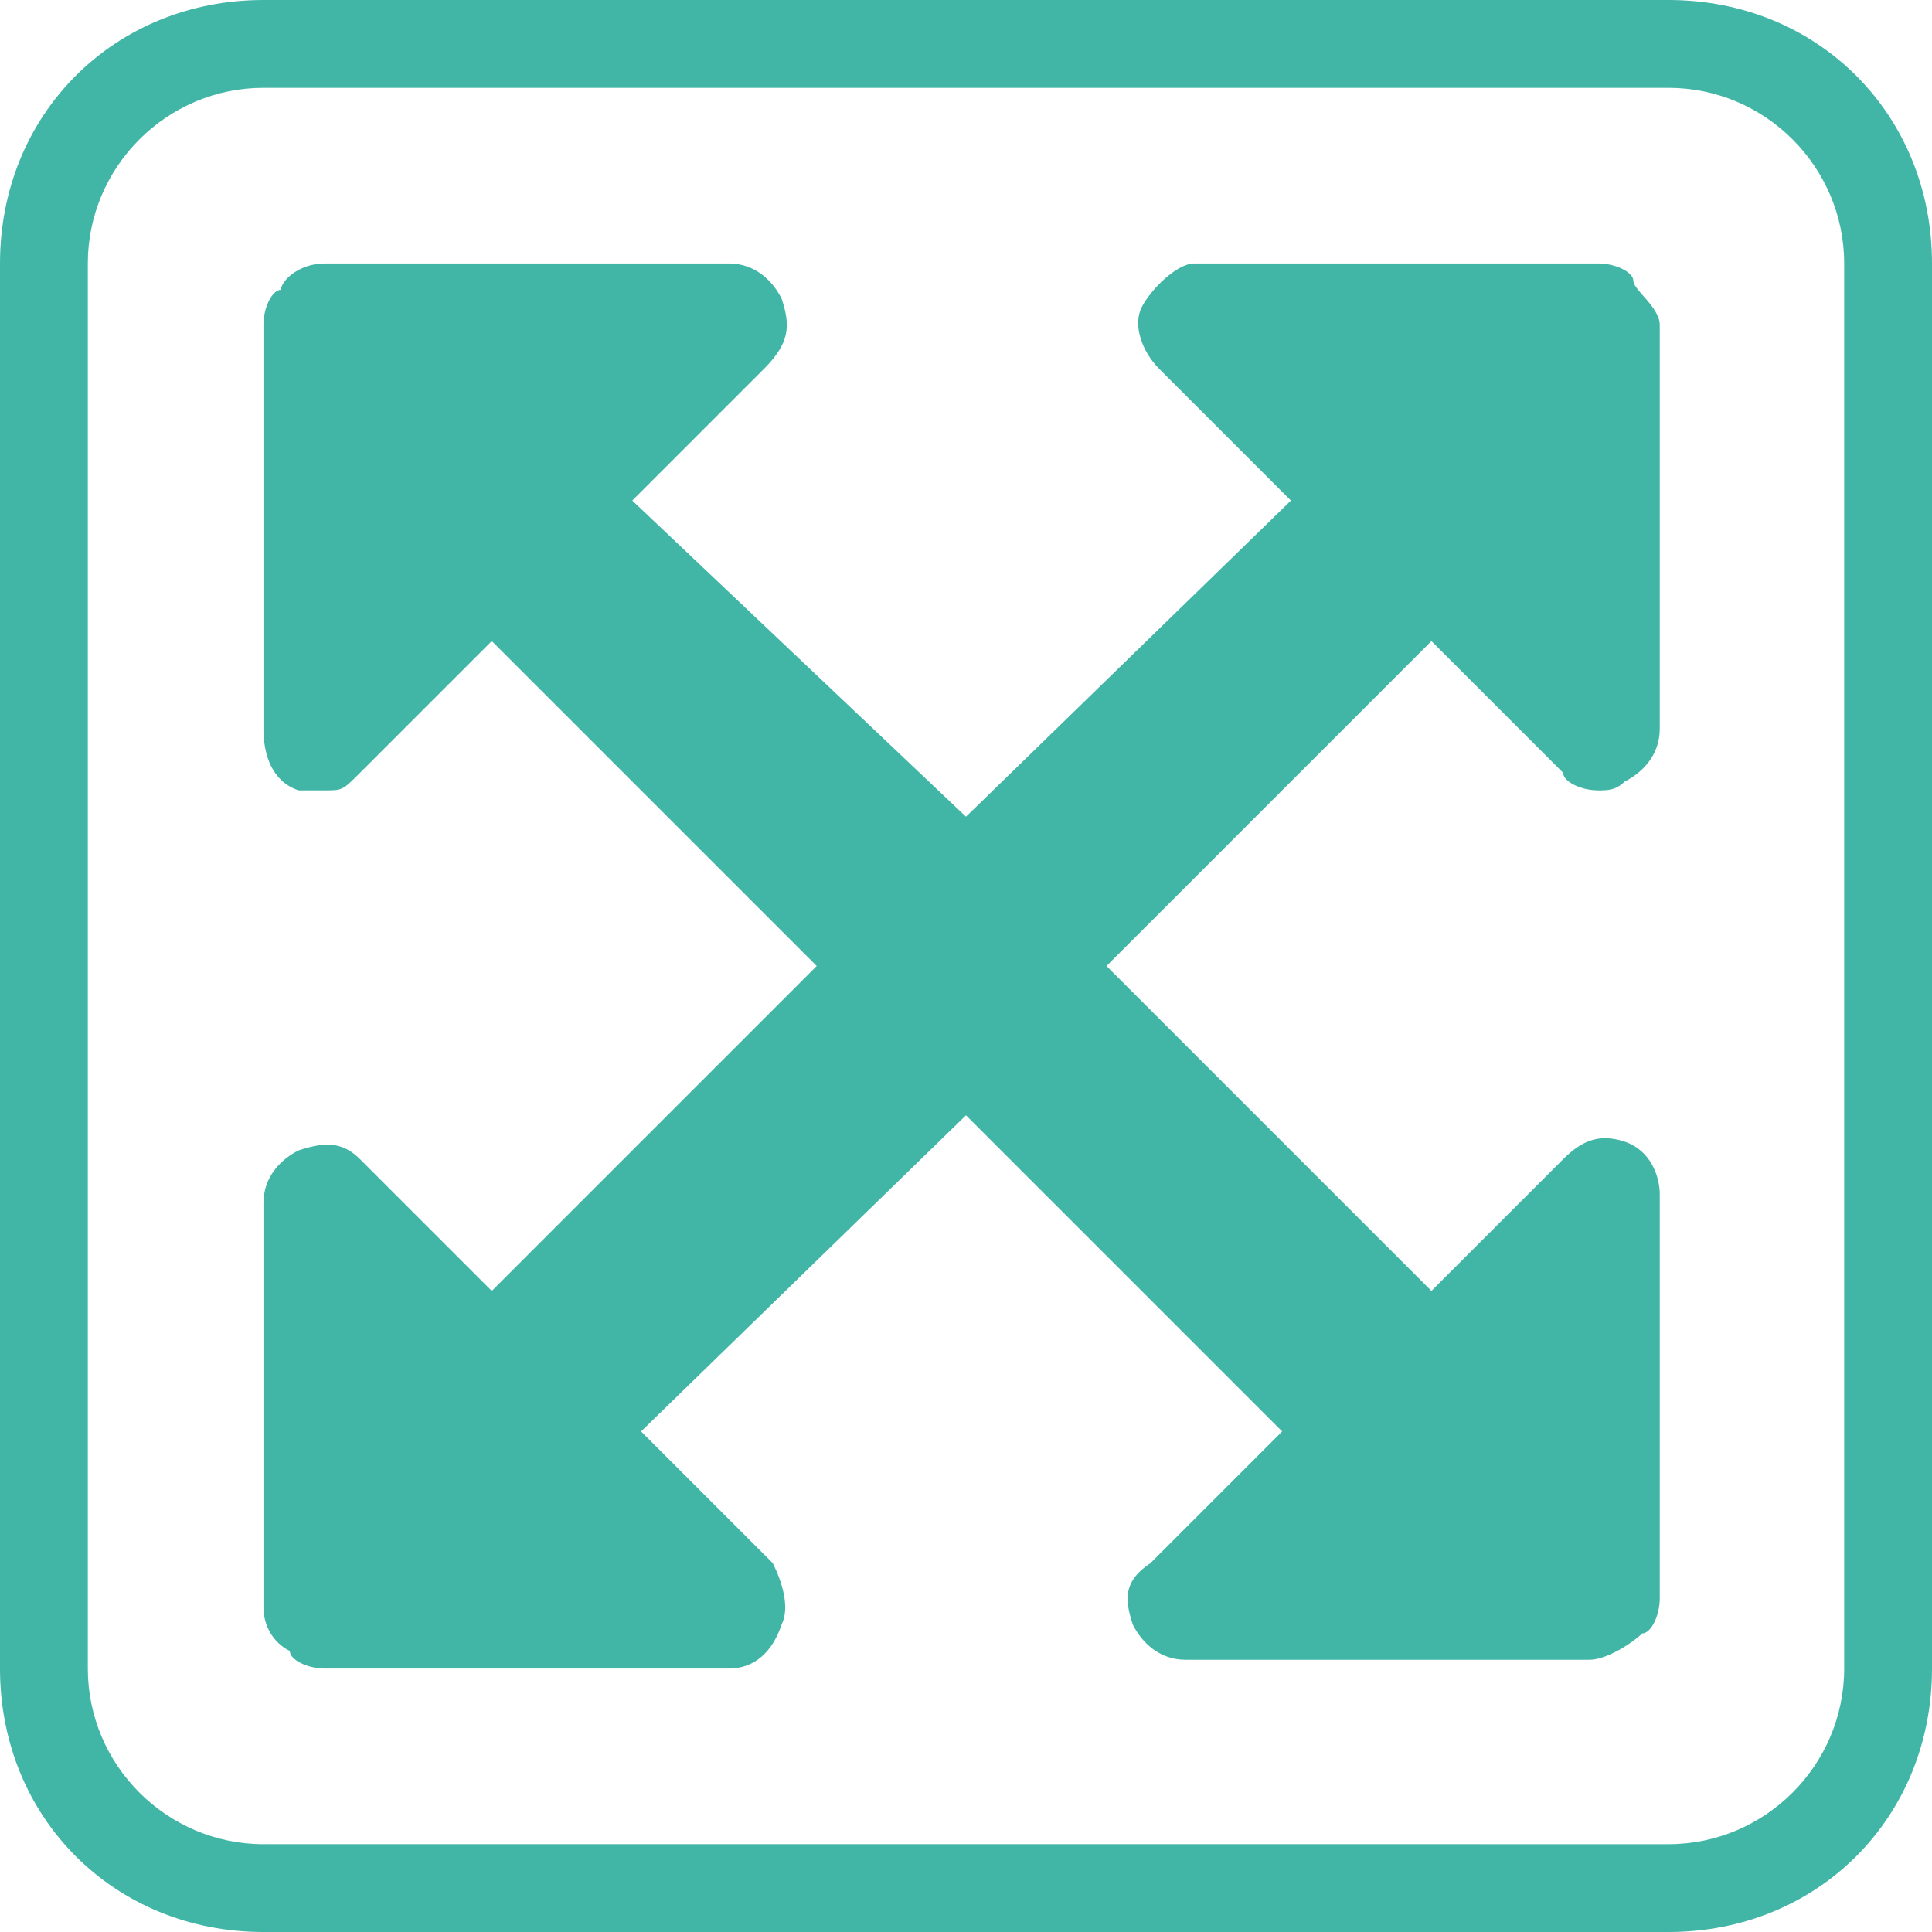 <?xml version="1.0" encoding="utf-8"?>
<!-- Generator: Adobe Illustrator 20.0.0, SVG Export Plug-In . SVG Version: 6.00 Build 0)  -->
<svg version="1.1" id="Layer_1" xmlns="http://www.w3.org/2000/svg" xmlns:xlink="http://www.w3.org/1999/xlink" x="0px" y="0px"
	 viewBox="0 0 22 22" style="enable-background:new 0 0 22 22;" xml:space="preserve">
<style type="text/css">
	.st0{fill:#41B6A6;}
</style>
<title>arrows-alt</title>
<desc>Created with Sketch.</desc>
<g id="Imaging-Results">
	
		<g id="Doctor---Labs-and-Imaging---Landing-Page---Imaging---Add-New-Results-Modal" transform="translate(-802, -603)">
		<g id="arrows-alt" transform="translate(802, 603)">
			<g id="Rectangle-79">
				<g id="path-1_1_">
					<path class="st0" d="M19,1c1.1,0,2,0.9,2,2v16c0,1.1-0.9,2-2,2H3c-1.1,0-2-0.9-2-2V3c0-1.1,0.9-2,2-2H19 M19,0H3
						C1.3,0,0,1.3,0,3v16c0,1.7,1.3,3,3,3h16c1.7,0,3-1.3,3-3V3C22,1.3,20.7,0,19,0L19,0z"/>
				</g>
			</g>
			<path id="Shape" class="st0" d="M16.3,7.3L12.6,11l3.7,3.7l1.5-1.5c0.2-0.2,0.4-0.3,0.7-0.2c0.3,0.1,0.4,0.4,0.4,0.6v4.6
				c0,0.2-0.1,0.4-0.2,0.4c-0.1,0.1-0.4,0.3-0.6,0.3h-4.6c-0.3,0-0.5-0.2-0.6-0.4c-0.1-0.3-0.1-0.5,0.2-0.7l1.5-1.5L11,12.7
				l-3.7,3.6l1.5,1.5C8.9,18,9,18.3,8.9,18.5C8.8,18.8,8.6,19,8.3,19H3.7c-0.2,0-0.4-0.1-0.4-0.2C3.1,18.7,3,18.5,3,18.3v-4.6
				c0-0.3,0.2-0.5,0.4-0.6C3.7,13,3.9,13,4.1,13.2l1.5,1.5L9.3,11L5.6,7.3L4.1,8.8C3.9,9,3.9,9,3.7,9C3.6,9,3.5,9,3.4,9
				C3.1,8.9,3,8.6,3,8.3V3.7c0-0.2,0.1-0.4,0.2-0.4C3.2,3.2,3.4,3,3.7,3h4.6c0.3,0,0.5,0.2,0.6,0.4C9,3.7,9,3.9,8.7,4.2L7.2,5.7
				L11,9.3l3.7-3.6l-1.5-1.5C13,4,12.9,3.7,13,3.5S13.4,3,13.6,3h4.6c0.2,0,0.4,0.1,0.4,0.2s0.3,0.3,0.3,0.5v4.6
				c0,0.3-0.2,0.5-0.4,0.6C18.4,9,18.3,9,18.2,9c-0.2,0-0.4-0.1-0.4-0.2L16.3,7.3z"/>
		</g>
	</g>
</g>
</svg>
